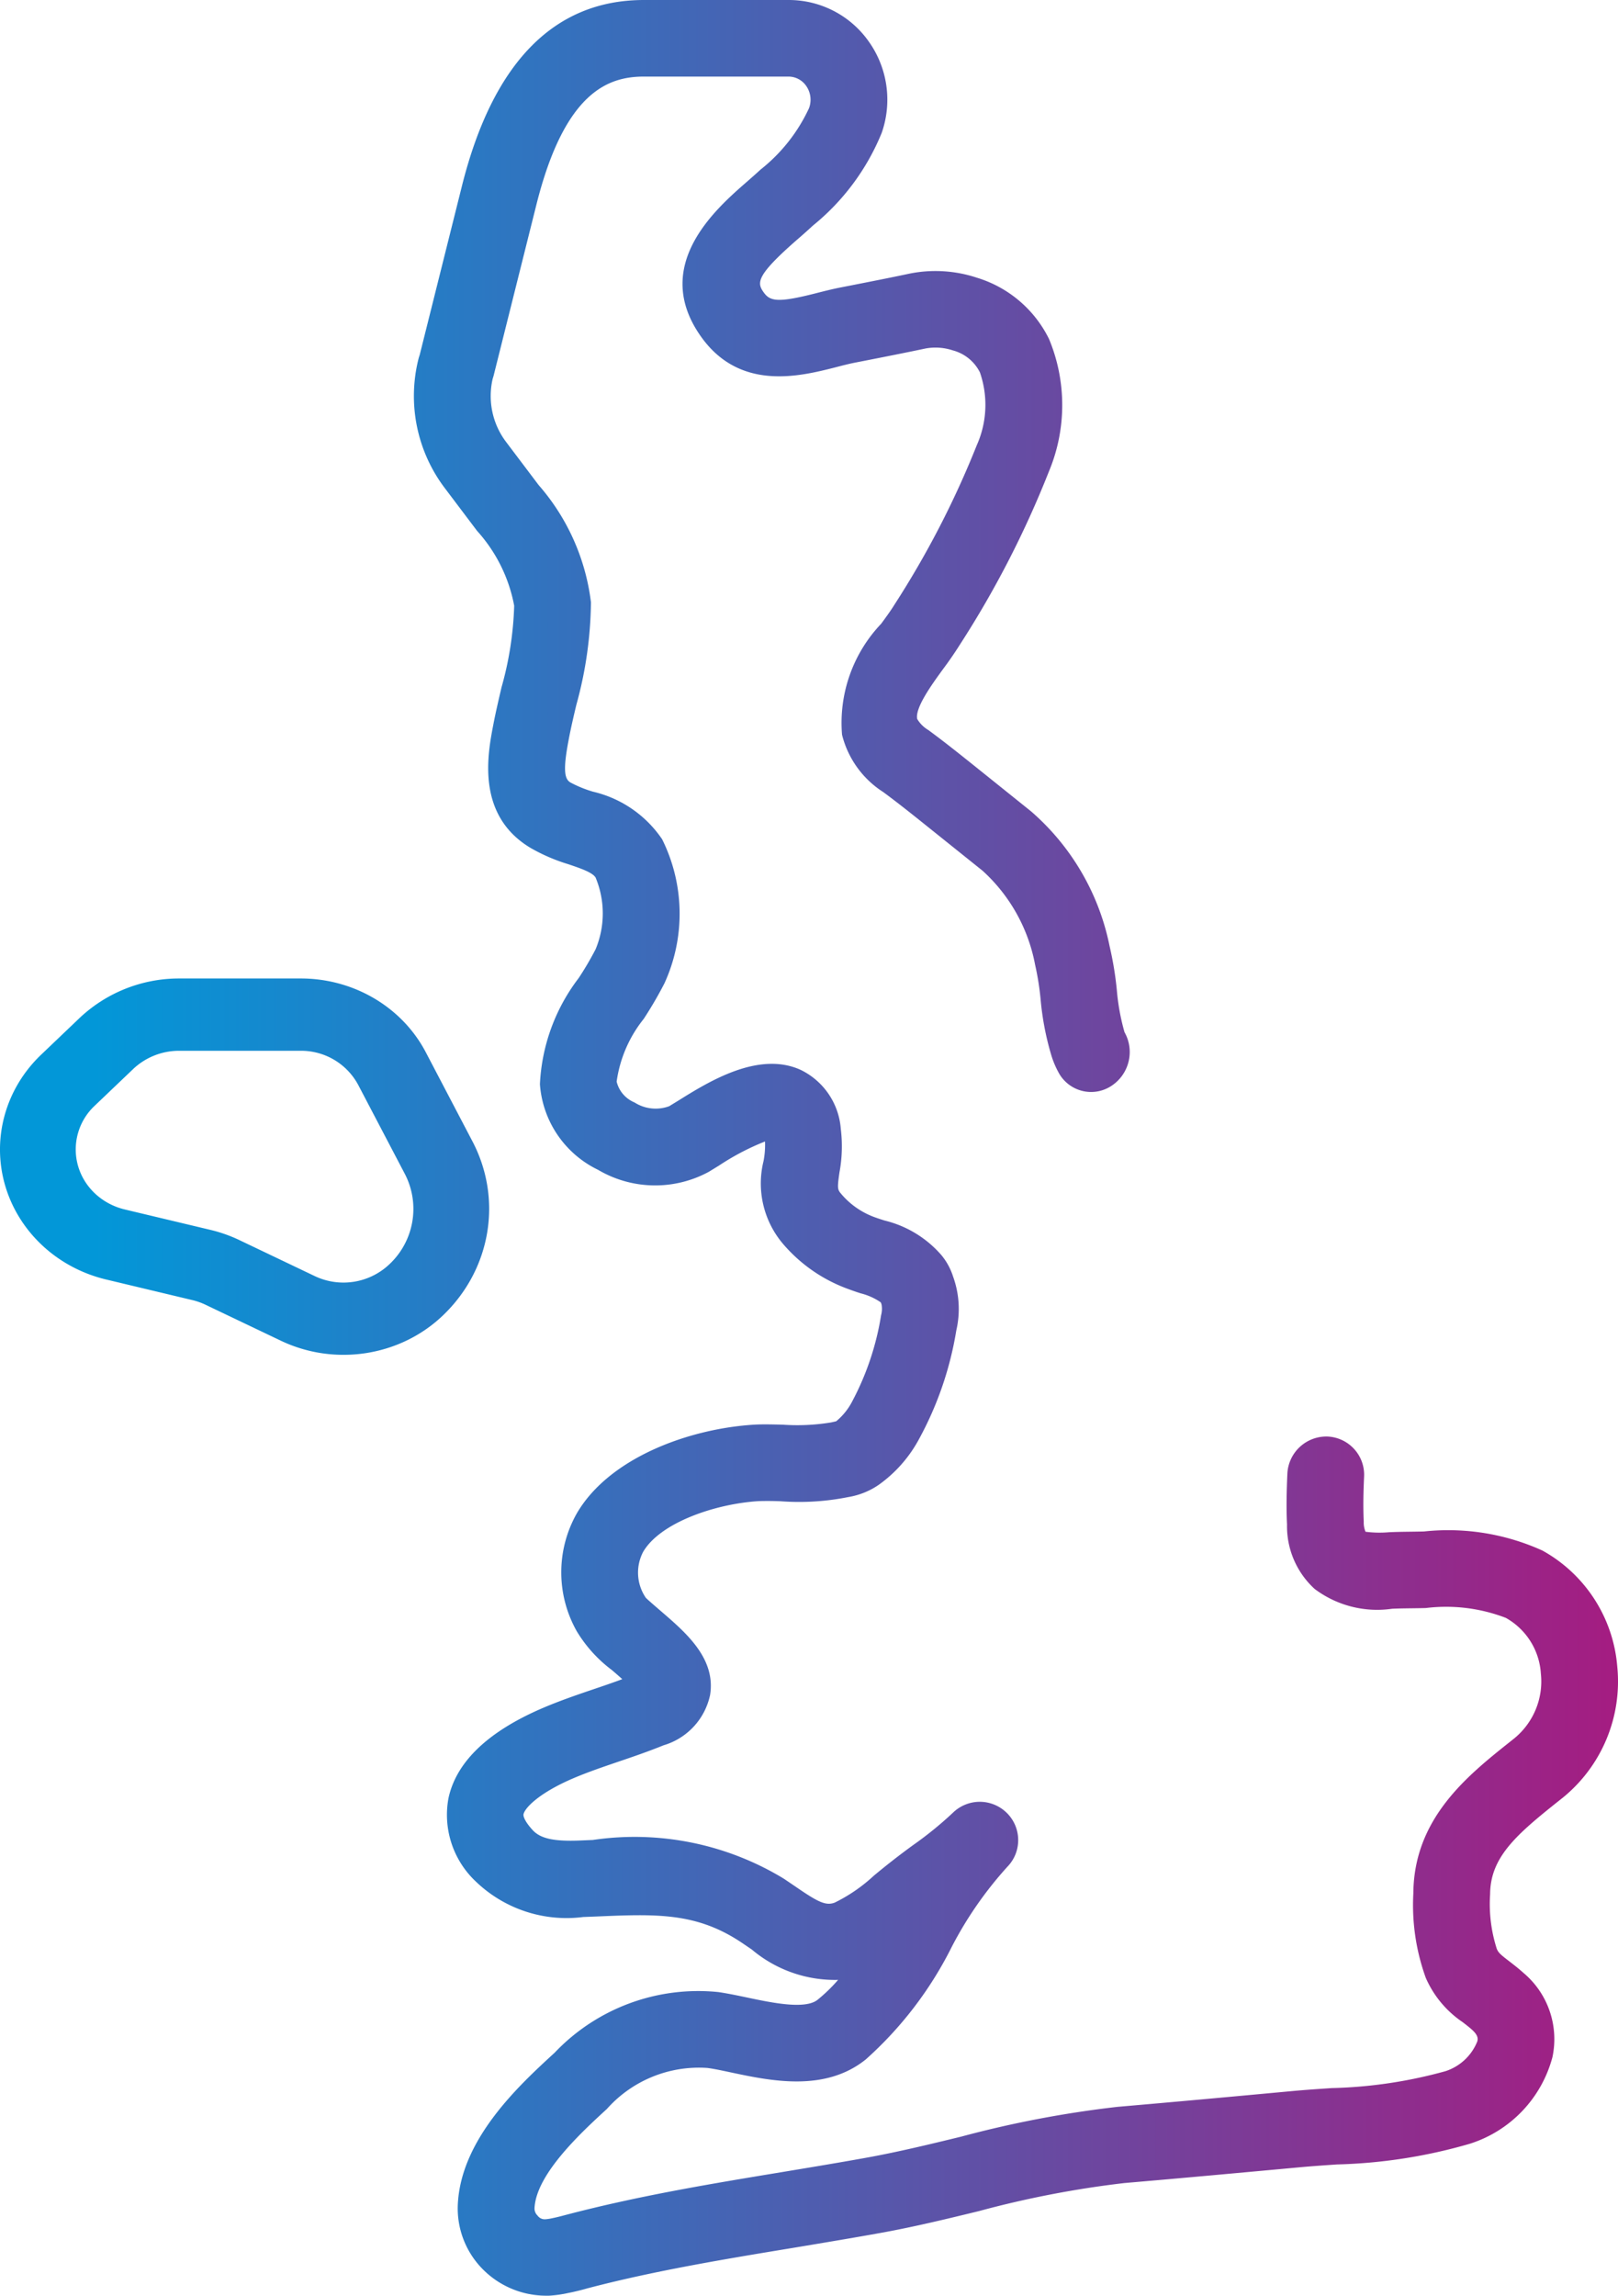 <svg width="43" height="61" viewBox="0 0 43 61" xmlns="http://www.w3.org/2000/svg"><defs><linearGradient x1="100%" y1="0%" x2="6.4%" y2="0%" id="a"><stop stop-color="#A51C81" offset="0%"/><stop stop-color="#0297D8" offset="100%"/></linearGradient></defs><path d="M12.684 14.113l-.862-1.142a4.054 4.054 0 0 1-.699-3.44c.008-.031.018-.061.028-.092l.002-.005 1.123-4.491C13.098 1.663 14.726 0 17.113 0h3.835a2.6 2.6 0 0 1 2.14 1.103c.502.706.63 1.61.344 2.428a6.166 6.166 0 0 1-1.828 2.463 14.97 14.97 0 0 1-.408.364c-1.124.98-1.08 1.16-.897 1.415.172.24.39.274 1.414.012.207-.053.411-.104.607-.143l.277-.054c.527-.104 1.061-.208 1.587-.32a3.496 3.496 0 0 1 1.774.11c.84.254 1.536.845 1.922 1.632a4.574 4.574 0 0 1-.005 3.52 26.12 26.12 0 0 1-2.363 4.596 9.928 9.928 0 0 1-.442.643c-.302.414-.756 1.039-.695 1.334a.834.834 0 0 0 .296.295c.43.316.818.627 1.217.946l1.51 1.212a6.414 6.414 0 0 1 2.09 3.582c.09.386.155.778.193 1.173.032.378.1.752.204 1.116.283.501.12 1.135-.369 1.44a.981.981 0 0 1-1.366-.337 2.398 2.398 0 0 1-.209-.486 7.478 7.478 0 0 1-.286-1.492 7.216 7.216 0 0 0-.146-.916 4.492 4.492 0 0 0-1.396-2.499l-1.503-1.205c-.378-.303-.746-.597-1.136-.885a2.534 2.534 0 0 1-1.096-1.524 3.82 3.82 0 0 1 1.04-2.949c.131-.179.256-.349.353-.507a24.493 24.493 0 0 0 2.188-4.237 2.629 2.629 0 0 0 .083-1.936 1.128 1.128 0 0 0-.721-.584 1.468 1.468 0 0 0-.724-.05c-.524.111-1.069.218-1.608.324l-.272.053c-.16.032-.327.075-.499.12-.95.242-2.542.646-3.579-.8-1.355-1.891.38-3.404 1.215-4.131.125-.11.246-.215.355-.317a4.478 4.478 0 0 0 1.292-1.636.64.64 0 0 0-.077-.592.572.572 0 0 0-.476-.246h-3.835c-.934 0-2.101.387-2.857 3.401l-1.133 4.528a.94.94 0 0 1-.028.094 2.024 2.024 0 0 0 .354 1.684l.866 1.147a5.798 5.798 0 0 1 1.39 3.114c-.01.922-.14 1.838-.388 2.726-.074.31-.145.615-.2.907-.165.847-.109 1.065.042 1.155.191.102.392.184.6.245.75.175 1.407.627 1.838 1.265a4.443 4.443 0 0 1 .061 3.828c-.167.324-.351.64-.551.945a3.415 3.415 0 0 0-.719 1.666c.06.25.237.455.475.554.274.175.615.213.921.1l.242-.148c.798-.498 2.131-1.331 3.256-.816a1.902 1.902 0 0 1 1.063 1.566 3.8 3.8 0 0 1-.035 1.155c-.065.444-.051.46.057.586.234.273.534.48.872.604.093.034.18.062.269.09a2.908 2.908 0 0 1 1.51.919c.139.168.244.36.31.567.167.46.197.957.087 1.433a9.057 9.057 0 0 1-.996 2.898 3.557 3.557 0 0 1-1.06 1.202c-.244.17-.523.281-.817.33a6.649 6.649 0 0 1-1.794.111 8.2 8.2 0 0 0-.58-.004c-1.146.069-2.616.565-3.075 1.347-.204.388-.178.857.069 1.22.035.04.277.248.437.386.637.55 1.43 1.234 1.272 2.2a1.779 1.779 0 0 1-1.238 1.336c-.395.161-.8.3-1.205.437-.405.139-.809.275-1.199.442-.898.385-1.279.78-1.316.952-.014.063.055.217.239.417.206.23.568.31 1.266.281l.336-.014a7.629 7.629 0 0 1 5.079 1.03l.307.208c.595.41.804.516 1.042.427.38-.186.73-.427 1.04-.715a19.868 19.868 0 0 1 1.045-.814c.373-.262.728-.55 1.061-.863a1.022 1.022 0 0 1 1.432.011c.395.394.4 1.03.011 1.429a10.034 10.034 0 0 0-1.48 2.133 9.986 9.986 0 0 1-2.282 2.985c-1.085.874-2.526.57-3.578.347-.225-.048-.437-.094-.628-.12-1.013-.071-2.001.332-2.675 1.09-.663.609-1.887 1.73-1.923 2.644 0 .072.03.14.082.19a.233.233 0 0 0 .211.096 1.12 1.12 0 0 0 .142-.02c.175-.035.275-.063.377-.09 1.949-.513 3.875-.831 5.736-1.138.771-.128 1.542-.255 2.31-.394.823-.15 1.664-.354 2.477-.552a28.399 28.399 0 0 1 4.163-.793c1.544-.133 3.092-.275 4.63-.418.347-.032.7-.056 1.057-.08a12.368 12.368 0 0 0 3.027-.45c.386-.126.696-.417.845-.794.013-.06.032-.15-.143-.308-.08-.072-.166-.137-.247-.2a2.746 2.746 0 0 1-.98-1.176 5.685 5.685 0 0 1-.331-2.244c.013-1.996 1.438-3.13 2.583-4.041l.116-.093c.501-.42.76-1.06.69-1.708a1.827 1.827 0 0 0-.93-1.48 4.423 4.423 0 0 0-2.127-.262c-.301.009-.583.005-.896.019a2.764 2.764 0 0 1-2.06-.527 2.256 2.256 0 0 1-.733-1.713c-.022-.438-.011-.908.01-1.368a1.038 1.038 0 0 1 1.068-.968c.563.027.997.503.97 1.065-.018.396-.028.8-.009 1.195a.632.632 0 0 0 .047.27c.206.027.415.031.623.013.323-.015.617-.012.927-.02a6.064 6.064 0 0 1 3.154.508 3.882 3.882 0 0 1 1.987 3.088 3.979 3.979 0 0 1-1.444 3.474l-.121.096c-1.121.893-1.81 1.49-1.815 2.475-.033.49.028.982.178 1.45.042.101.1.153.338.335.119.092.243.188.367.3.653.546.95 1.407.774 2.24a3.304 3.304 0 0 1-2.193 2.302c-1.15.336-2.34.521-3.538.551-.339.024-.675.046-1.005.077-1.543.142-3.097.285-4.64.417a26.566 26.566 0 0 0-3.86.744c-.842.205-1.713.417-2.595.577-.778.14-1.56.27-2.34.4-1.817.299-3.695.609-5.48 1.078a6.283 6.283 0 0 1-.532.128c-.16.035-.321.057-.484.066h-.045a2.37 2.37 0 0 1-1.723-.71 2.295 2.295 0 0 1-.657-1.69c.068-1.757 1.636-3.195 2.573-4.055a5.262 5.262 0 0 1 4.356-1.612c.23.034.488.087.76.144.651.138 1.542.325 1.872.061.197-.16.38-.337.546-.529a3.426 3.426 0 0 1-2.293-.807l-.274-.186c-1.204-.803-2.264-.76-3.866-.691l-.34.013a3.479 3.479 0 0 1-2.86-.948 2.43 2.43 0 0 1-.721-2.211c.208-.964 1.05-1.77 2.505-2.394.44-.188.892-.344 1.346-.498.257-.087.514-.174.768-.269-.097-.087-.195-.172-.274-.24a3.628 3.628 0 0 1-.93-1.023 3.179 3.179 0 0 1-.002-3.147c.867-1.482 2.995-2.25 4.72-2.353.213-.012.471-.006.75.001.43.03.862.01 1.286-.06l.134-.03a1.68 1.68 0 0 0 .427-.53c.38-.715.64-1.489.767-2.29a.639.639 0 0 0 .011-.29l-.019-.05a1.637 1.637 0 0 0-.534-.24 7.19 7.19 0 0 1-.346-.12 4.12 4.12 0 0 1-1.714-1.189 2.48 2.48 0 0 1-.523-2.202c.034-.173.047-.349.04-.524-.43.17-.839.385-1.223.64l-.271.166c-.923.5-2.04.48-2.943-.053a2.742 2.742 0 0 1-1.545-2.275 5.028 5.028 0 0 1 1.03-2.82c.163-.246.312-.501.449-.764.255-.61.255-1.295.001-1.906-.08-.136-.395-.244-.73-.357a4.782 4.782 0 0 1-1-.432c-1.453-.87-1.139-2.496-.988-3.278.06-.315.138-.647.217-.987a8.92 8.92 0 0 0 .337-2.17 4.083 4.083 0 0 0-.98-1.982zM2.827 34C1.522 33.69.495 32.732.135 31.495c-.358-1.237.007-2.562.958-3.47l1.029-.982A3.85 3.85 0 0 1 4.76 26h3.222c1.415-.005 2.71.76 3.339 1.97l1.234 2.356c.81 1.544.493 3.41-.787 4.63-1.135 1.085-2.872 1.354-4.308.667l-1.999-.954a1.765 1.765 0 0 0-.352-.124L2.827 34zm-.312-4.617a1.59 1.59 0 0 0-.44 1.6c.165.57.639 1.01 1.24 1.154l2.282.544c.264.063.52.154.764.27l1.998.954a1.775 1.775 0 0 0 1.986-.308 2.017 2.017 0 0 0 .41-2.412L9.52 28.828a1.72 1.72 0 0 0-1.538-.907H4.76a1.775 1.775 0 0 0-1.216.48l-1.029.982z" fill="url(#a)" fill-rule="nonzero"/></svg>